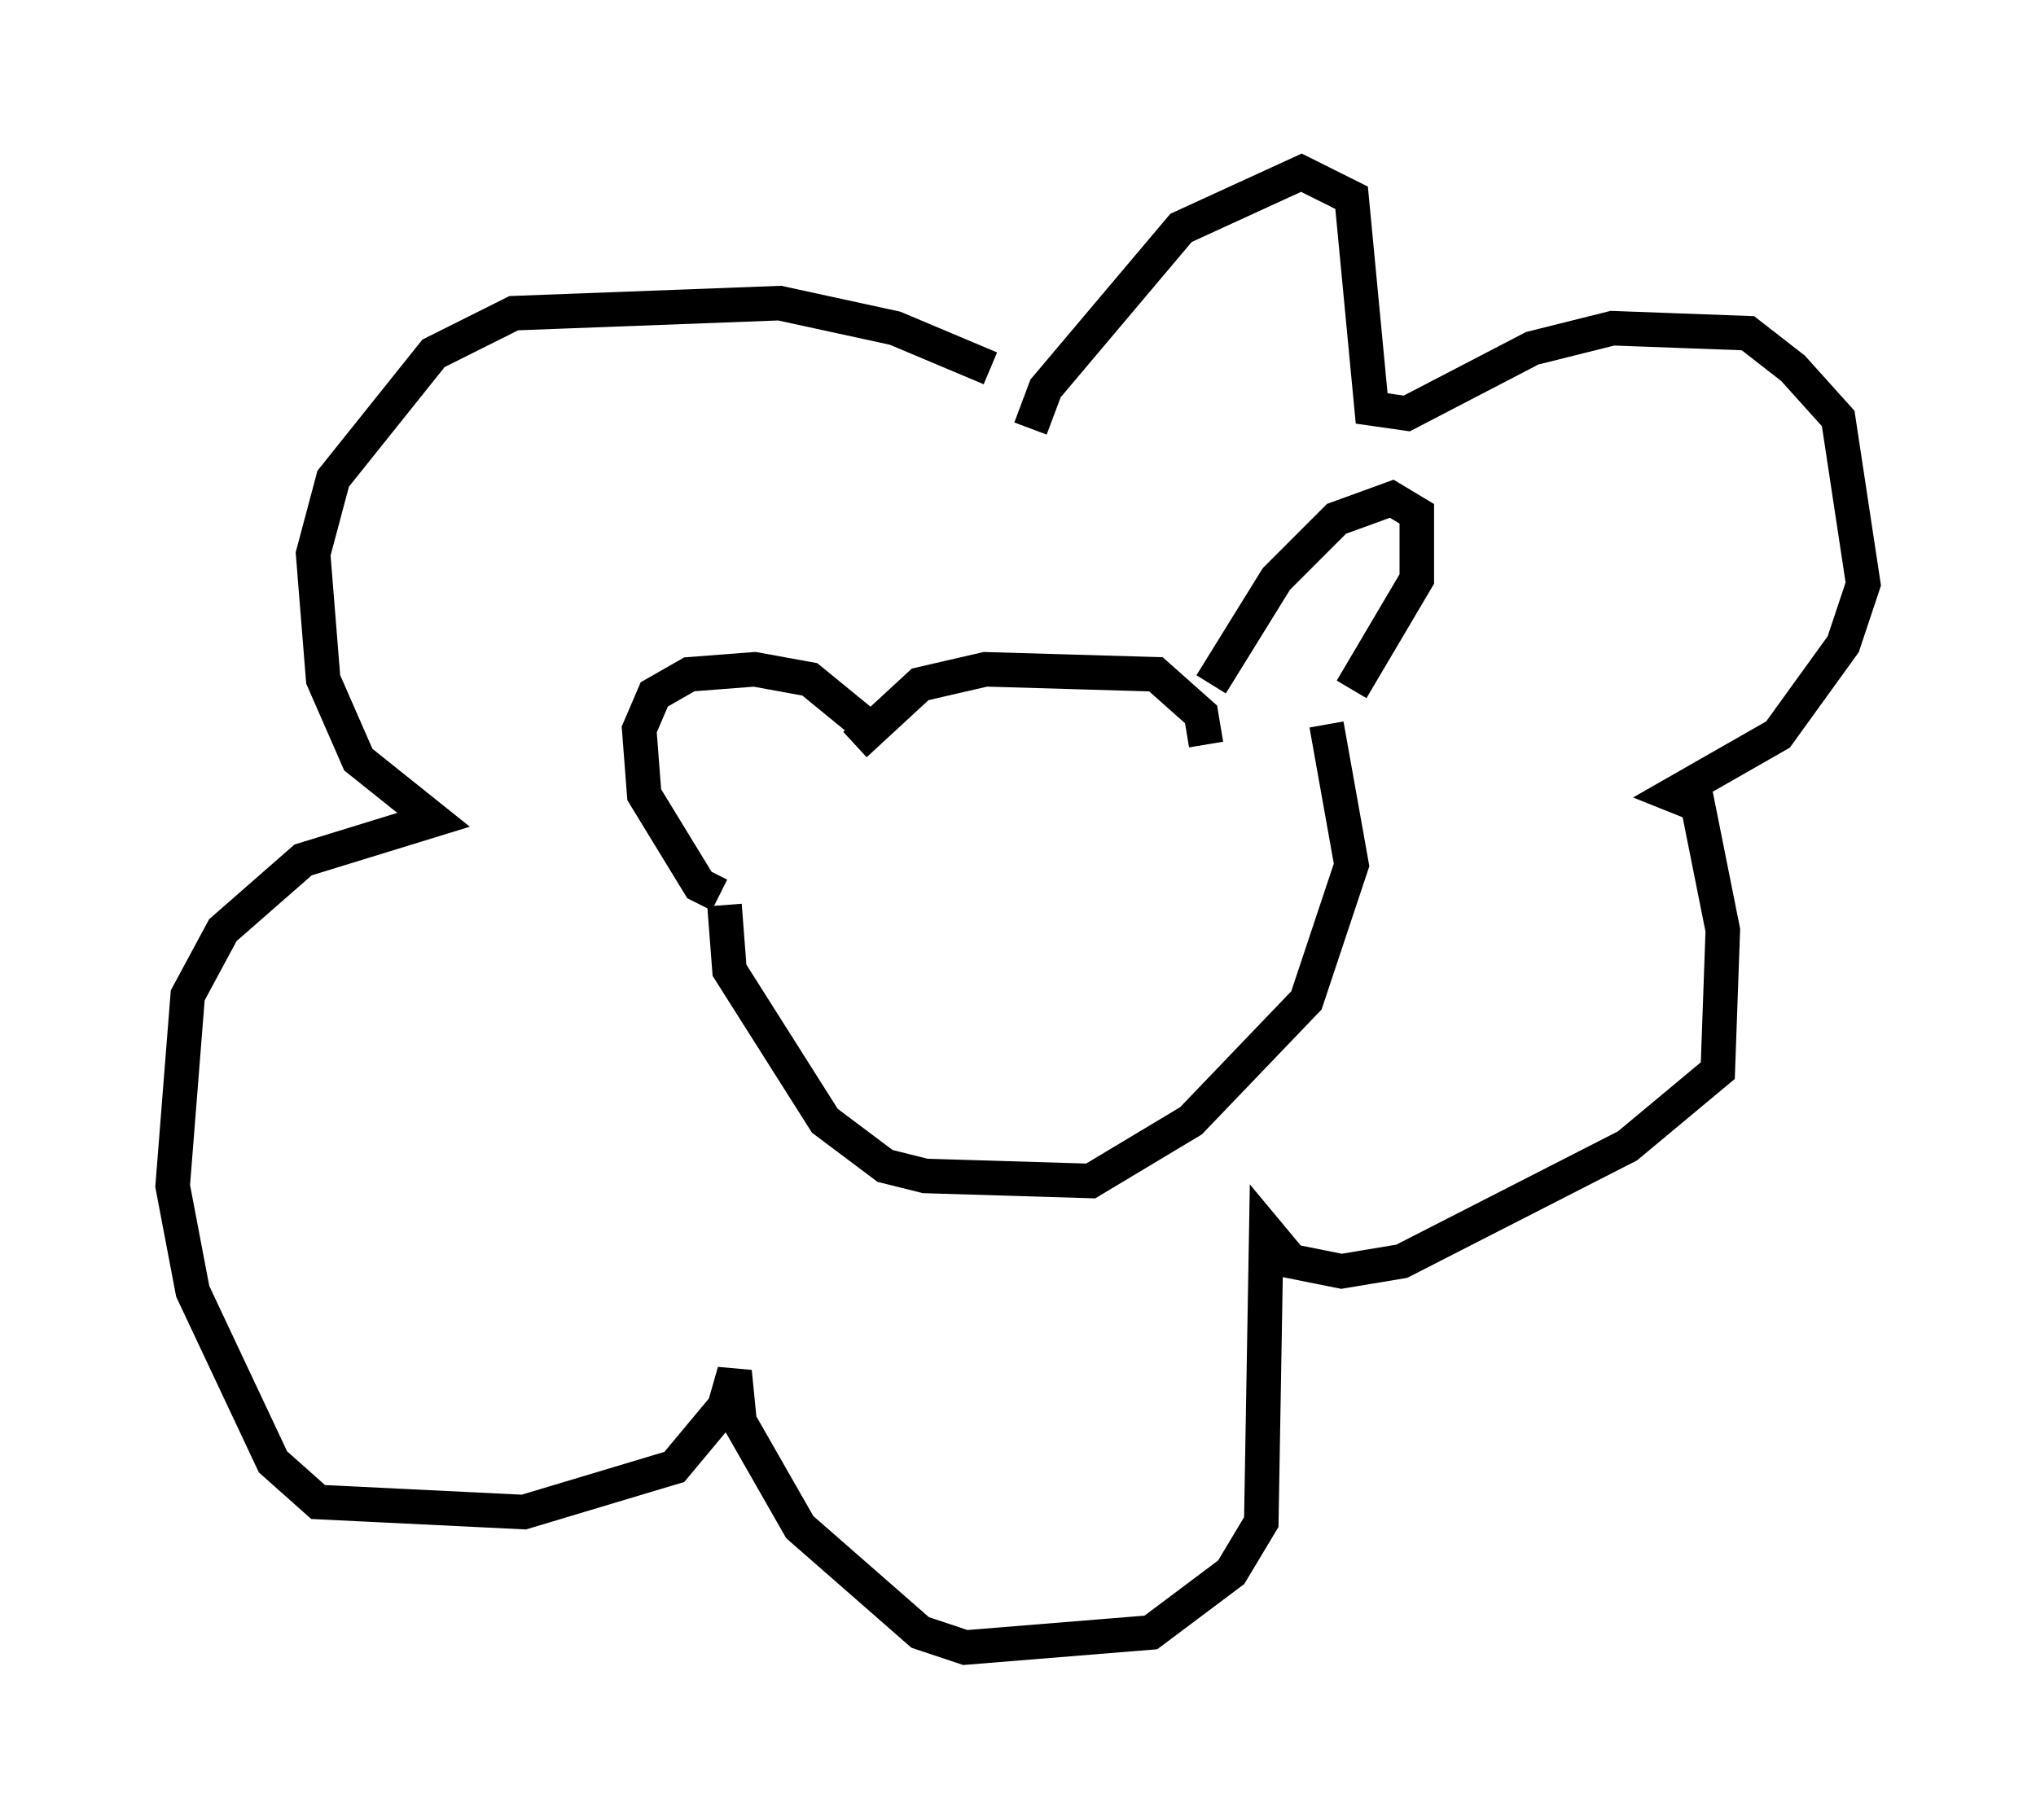 <?xml version="1.0" encoding="utf-8" ?>
<svg baseProfile="full" height="52.704" version="1.1" width="58.95" xmlns="http://www.w3.org/2000/svg" xmlns:ev="http://www.w3.org/2001/xml-events" xmlns:xlink="http://www.w3.org/1999/xlink"><defs /><rect fill="white" height="52.704" width="58.95" x="0" y="0" /><path d="M35.503, 20.542 m-0.436, -0.726 l1.888, -3.05 1.743, -1.743 l1.598, -0.581 0.726, 0.436 l0.0, 1.888 -1.888, 3.196 m-14.089, 1.017 l-1.598, -1.307 -1.598, -0.291 l-1.888, 0.145 -1.017, 0.581 l-0.436, 1.017 0.145, 1.888 l1.598, 2.615 0.581, 0.291 m3.922, -4.358 l1.888, -1.743 1.888, -0.436 l4.939, 0.145 1.307, 1.162 l0.145, 0.872 m-13.944, 4.648 l0.145, 1.888 2.76, 4.358 l1.743, 1.307 1.162, 0.291 l4.793, 0.145 2.905, -1.743 l3.341, -3.486 1.307, -3.922 l-0.726, -4.067 m-8.57, -8.57 l0.436, -1.162 3.922, -4.648 l3.486, -1.598 1.453, 0.726 l0.581, 6.101 1.017, 0.145 l3.631, -1.888 2.324, -0.581 l3.922, 0.145 1.307, 1.017 l1.307, 1.453 0.726, 4.793 l-0.581, 1.743 -1.888, 2.615 l-3.05, 1.743 0.726, 0.291 l0.726, 3.631 -0.145, 4.067 l-2.615, 2.179 -6.536, 3.341 l-1.743, 0.291 -1.453, -0.291 l-0.726, -0.872 -0.145, 8.425 l-0.872, 1.453 -2.324, 1.743 l-5.374, 0.436 -1.307, -0.436 l-3.486, -3.05 -1.743, -3.05 l-0.145, -1.453 -0.291, 1.017 l-1.453, 1.743 -4.358, 1.307 l-5.955, -0.291 -1.307, -1.162 l-2.324, -4.939 -0.581, -3.05 l0.436, -5.52 1.017, -1.888 l2.324, -2.034 3.777, -1.162 l-2.179, -1.743 -1.017, -2.324 l-0.291, -3.631 0.581, -2.179 l2.905, -3.631 2.324, -1.162 l7.698, -0.291 3.341, 0.726 l2.76, 1.162 " fill="none" stroke="black" stroke-width="1" /></svg>